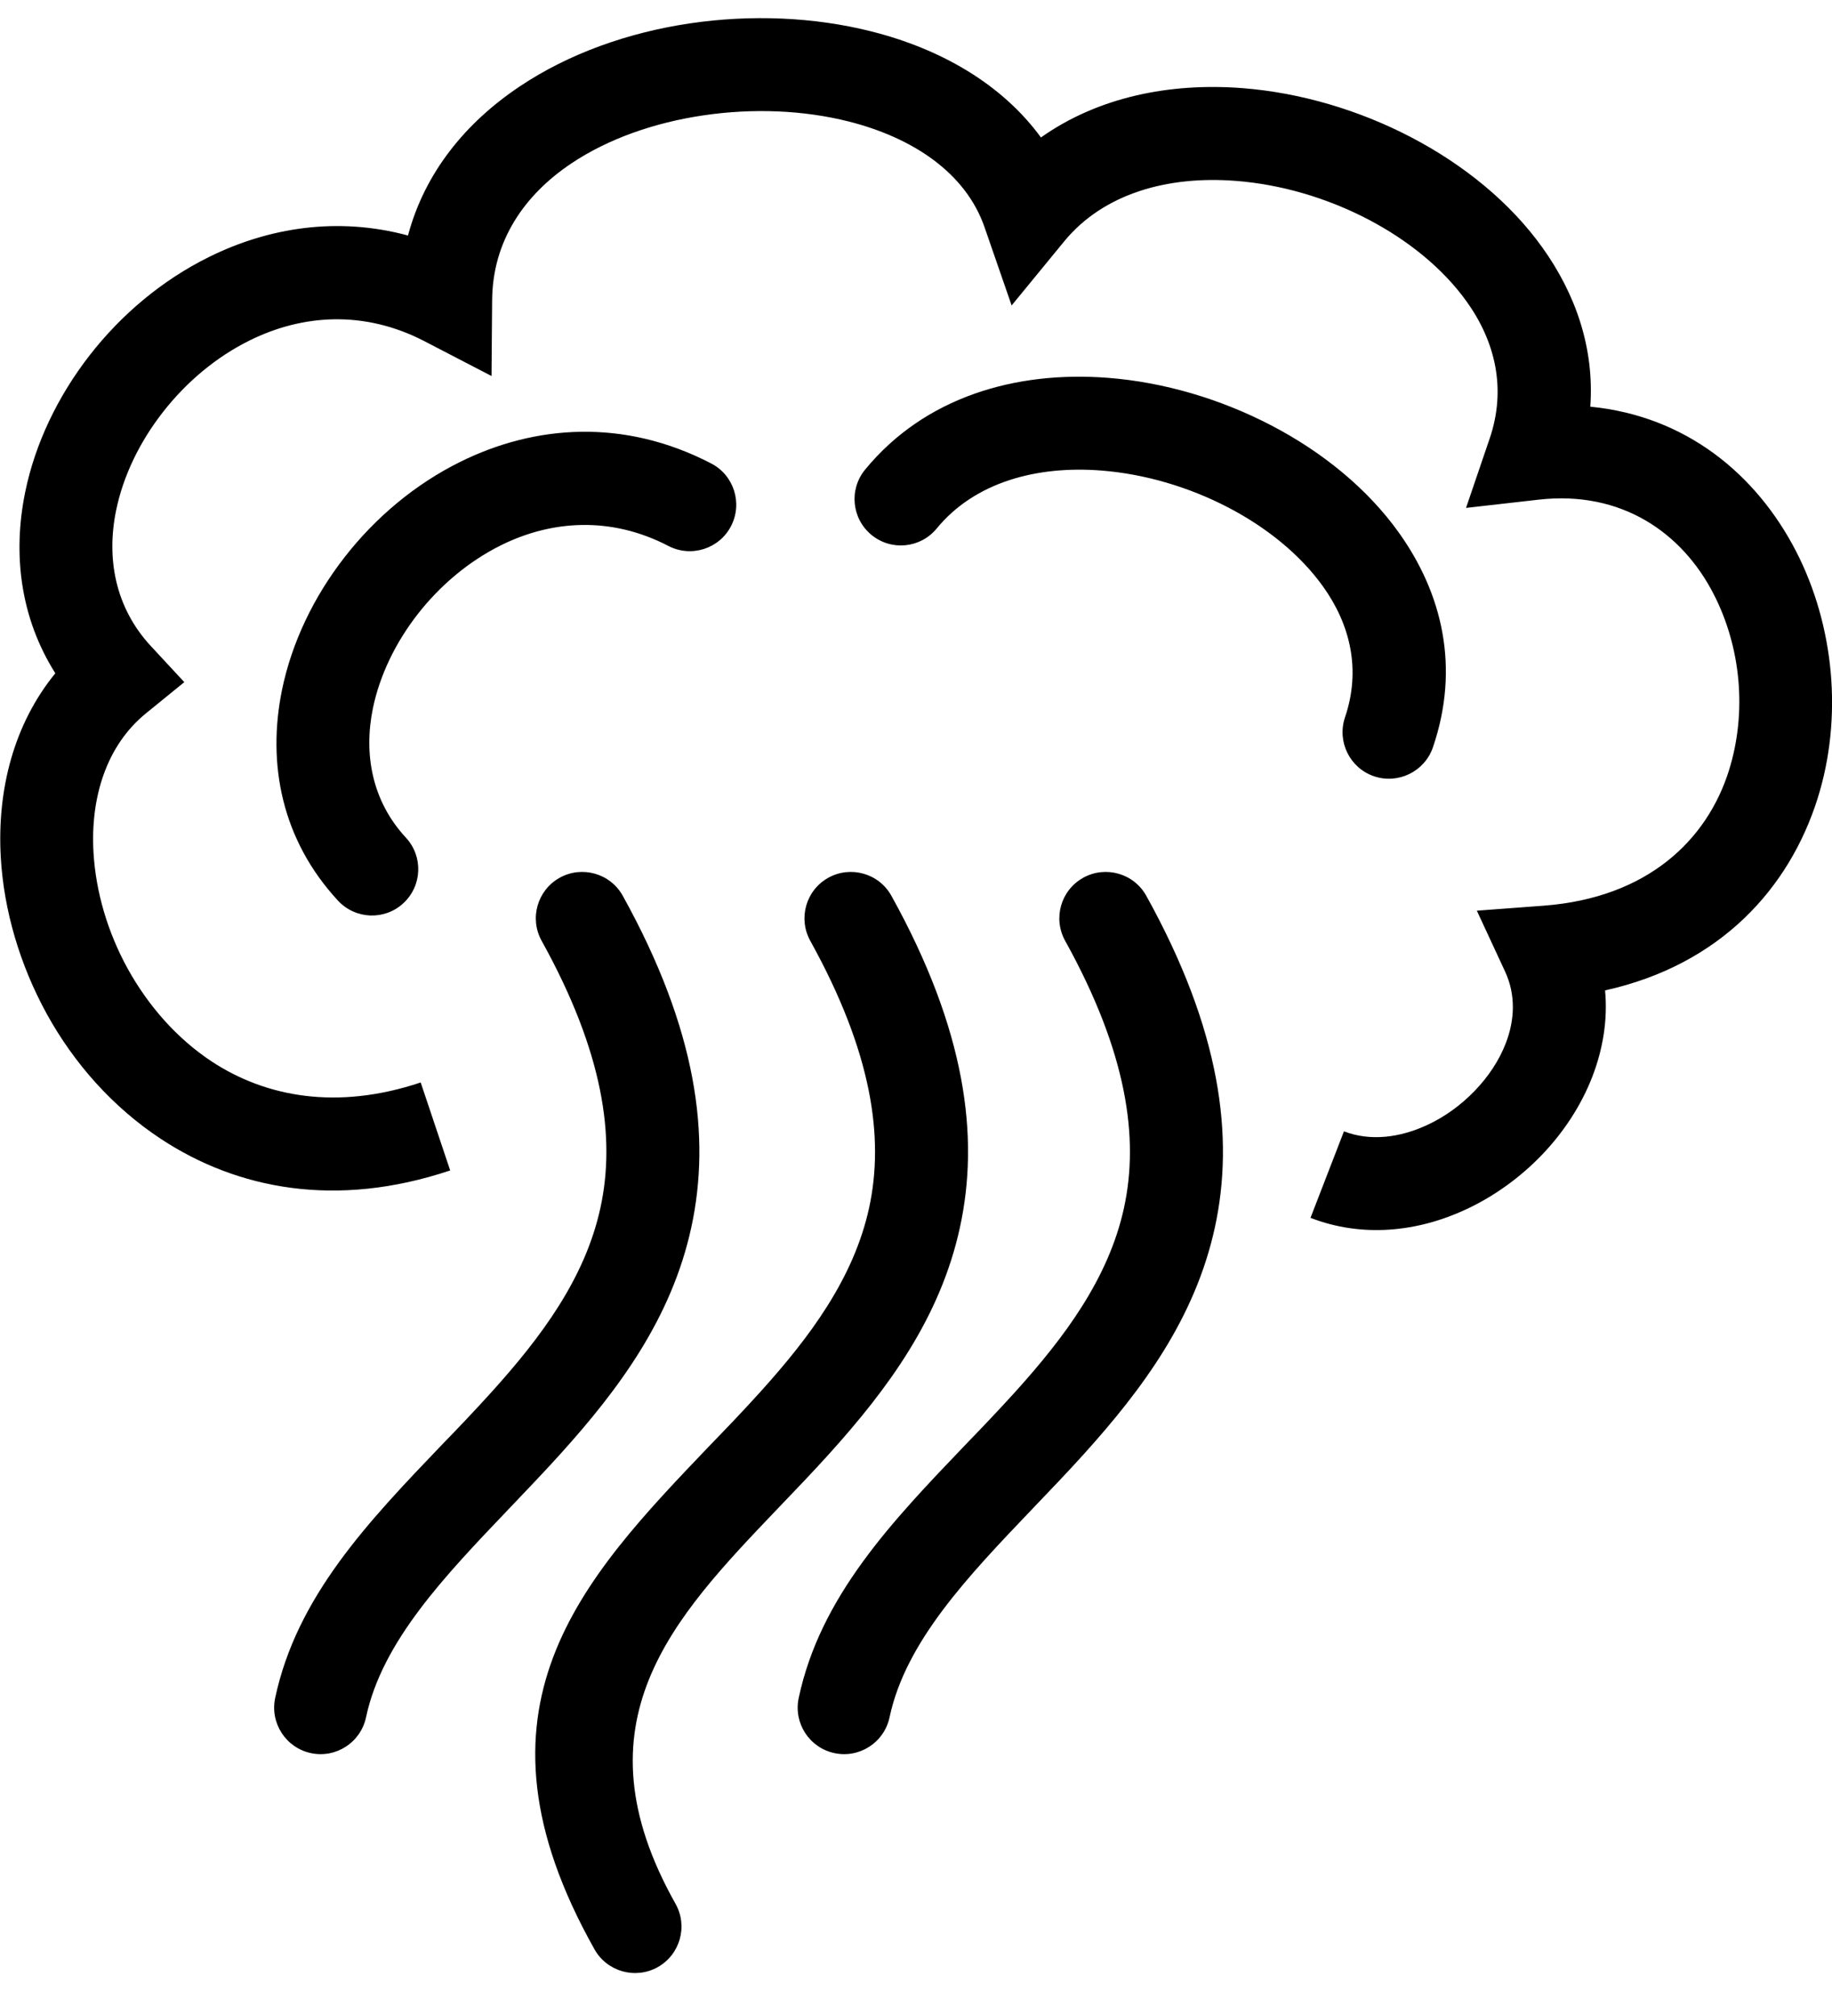 <svg width="30" height="33" viewBox="0 0 30 33" fill="none" xmlns="http://www.w3.org/2000/svg">
<path d="M7.372 19.159C5.503 19.785 3.884 19.465 2.636 18.644C1.845 18.123 1.211 17.404 0.767 16.599C0.325 15.795 0.063 14.903 0.013 14.037C-0.051 12.927 0.228 11.849 0.906 11.021C0.331 10.111 0.205 9.066 0.413 8.053C0.576 7.257 0.95 6.481 1.471 5.812C1.989 5.147 2.66 4.583 3.42 4.208C4.403 3.721 5.532 3.545 6.681 3.855C6.957 2.822 7.627 2.005 8.512 1.414C9.312 0.878 10.288 0.532 11.295 0.383C12.292 0.235 13.332 0.277 14.272 0.515C15.409 0.802 16.408 1.377 17.046 2.25C17.983 1.588 19.159 1.35 20.35 1.443C21.293 1.517 22.254 1.801 23.106 2.246C23.971 2.697 24.73 3.315 25.256 4.05C25.805 4.816 26.11 5.702 26.042 6.657C27.608 6.809 28.76 7.763 29.411 9.023C29.723 9.629 29.916 10.31 29.979 11.006C30.041 11.702 29.972 12.412 29.763 13.074C29.299 14.541 28.173 15.793 26.284 16.212C26.329 16.694 26.249 17.174 26.075 17.625C25.892 18.097 25.604 18.536 25.246 18.908C24.892 19.276 24.465 19.584 24.004 19.798C23.211 20.167 22.307 20.263 21.46 19.935L22.008 18.519C22.438 18.685 22.924 18.623 23.367 18.417C23.657 18.284 23.926 18.088 24.151 17.854C24.373 17.624 24.55 17.357 24.658 17.077C24.805 16.697 24.824 16.284 24.646 15.902L24.184 14.907L25.28 14.825C26.98 14.696 27.953 13.751 28.311 12.616C28.461 12.14 28.511 11.632 28.467 11.137C28.423 10.641 28.284 10.154 28.059 9.719C27.548 8.727 26.56 8.025 25.197 8.179L24.007 8.314L24.394 7.179C24.673 6.361 24.483 5.586 24.018 4.937C23.63 4.395 23.059 3.933 22.404 3.591C21.735 3.242 20.98 3.018 20.237 2.961C19.136 2.875 18.077 3.159 17.425 3.953L16.566 5L16.122 3.718C15.813 2.829 14.95 2.256 13.903 1.99C13.156 1.801 12.321 1.769 11.514 1.889C10.718 2.007 9.96 2.271 9.356 2.675C8.588 3.189 8.066 3.941 8.059 4.913L8.049 6.155L6.952 5.586C5.959 5.07 4.945 5.149 4.092 5.571C3.539 5.843 3.049 6.257 2.667 6.747C2.287 7.234 2.016 7.792 1.901 8.357C1.74 9.141 1.886 9.943 2.467 10.572L3.018 11.166L2.391 11.676C1.744 12.202 1.479 13.052 1.531 13.953C1.568 14.599 1.764 15.266 2.097 15.867C2.432 16.468 2.896 16.999 3.469 17.377C4.353 17.957 5.519 18.177 6.889 17.719L7.372 19.159ZM6.648 13.713C6.932 14.02 6.913 14.5 6.606 14.784C6.3 15.069 5.82 15.05 5.535 14.743C4.609 13.743 4.372 12.496 4.618 11.293C4.777 10.519 5.139 9.766 5.645 9.118C6.148 8.472 6.799 7.925 7.537 7.56C8.76 6.955 10.215 6.844 11.645 7.586C12.018 7.778 12.164 8.237 11.972 8.61C11.78 8.983 11.321 9.13 10.948 8.938C9.997 8.443 9.026 8.519 8.209 8.923C7.679 9.185 7.208 9.582 6.841 10.052C6.477 10.519 6.218 11.054 6.106 11.596C5.953 12.345 6.091 13.113 6.648 13.713ZM15.338 8.652C15.072 8.975 14.594 9.022 14.271 8.756C13.947 8.49 13.9 8.012 14.166 7.688C15.142 6.499 16.631 6.067 18.146 6.185C19.06 6.256 19.99 6.532 20.817 6.963C21.657 7.4 22.393 8.001 22.903 8.713C23.622 9.716 23.909 10.929 23.466 12.23C23.331 12.628 22.899 12.841 22.501 12.707C22.104 12.572 21.891 12.14 22.025 11.742C22.291 10.961 22.11 10.221 21.665 9.6C21.293 9.08 20.745 8.637 20.115 8.308C19.472 7.973 18.747 7.758 18.032 7.702C16.977 7.62 15.962 7.892 15.338 8.652ZM8.87 15.401C8.666 15.034 8.799 14.572 9.165 14.368C9.531 14.165 9.994 14.296 10.198 14.663C11.416 16.859 11.643 18.609 11.32 20.093C10.998 21.573 10.14 22.734 9.175 23.802C8.915 24.09 8.622 24.396 8.332 24.7C7.28 25.801 6.258 26.869 5.994 28.11C5.907 28.522 5.503 28.784 5.092 28.697C4.682 28.61 4.419 28.206 4.506 27.795C4.859 26.133 6.031 24.908 7.236 23.65C7.503 23.375 7.77 23.096 8.051 22.785C8.863 21.886 9.581 20.925 9.832 19.772C10.083 18.623 9.882 17.224 8.87 15.401ZM17.443 15.401C17.239 15.034 17.371 14.572 17.738 14.368C18.104 14.165 18.567 14.296 18.771 14.663C19.989 16.859 20.217 18.609 19.894 20.093C19.571 21.573 18.713 22.734 17.749 23.802C17.49 24.089 17.196 24.396 16.905 24.7C15.853 25.801 14.831 26.869 14.567 28.11C14.48 28.522 14.076 28.784 13.665 28.697C13.254 28.61 12.992 28.206 13.079 27.795C13.432 26.132 14.604 24.908 15.81 23.649C16.076 23.374 16.343 23.095 16.624 22.785C17.436 21.886 18.154 20.925 18.406 19.772C18.656 18.623 18.454 17.225 17.443 15.401ZM13.269 15.401C13.066 15.034 13.197 14.572 13.564 14.368C13.93 14.165 14.393 14.296 14.597 14.663C15.815 16.859 16.043 18.609 15.719 20.093C15.397 21.573 14.539 22.734 13.575 23.802C13.316 24.089 13.022 24.396 12.731 24.699C11.02 26.49 9.389 28.193 11.063 31.165C11.268 31.531 11.137 31.994 10.771 32.2C10.405 32.405 9.94 32.274 9.735 31.908C7.511 27.958 9.523 25.856 11.636 23.648C11.903 23.374 12.169 23.095 12.45 22.785C13.262 21.886 13.98 20.925 14.232 19.772C14.482 18.623 14.28 17.225 13.269 15.401Z" fill="black"/>
</svg>
